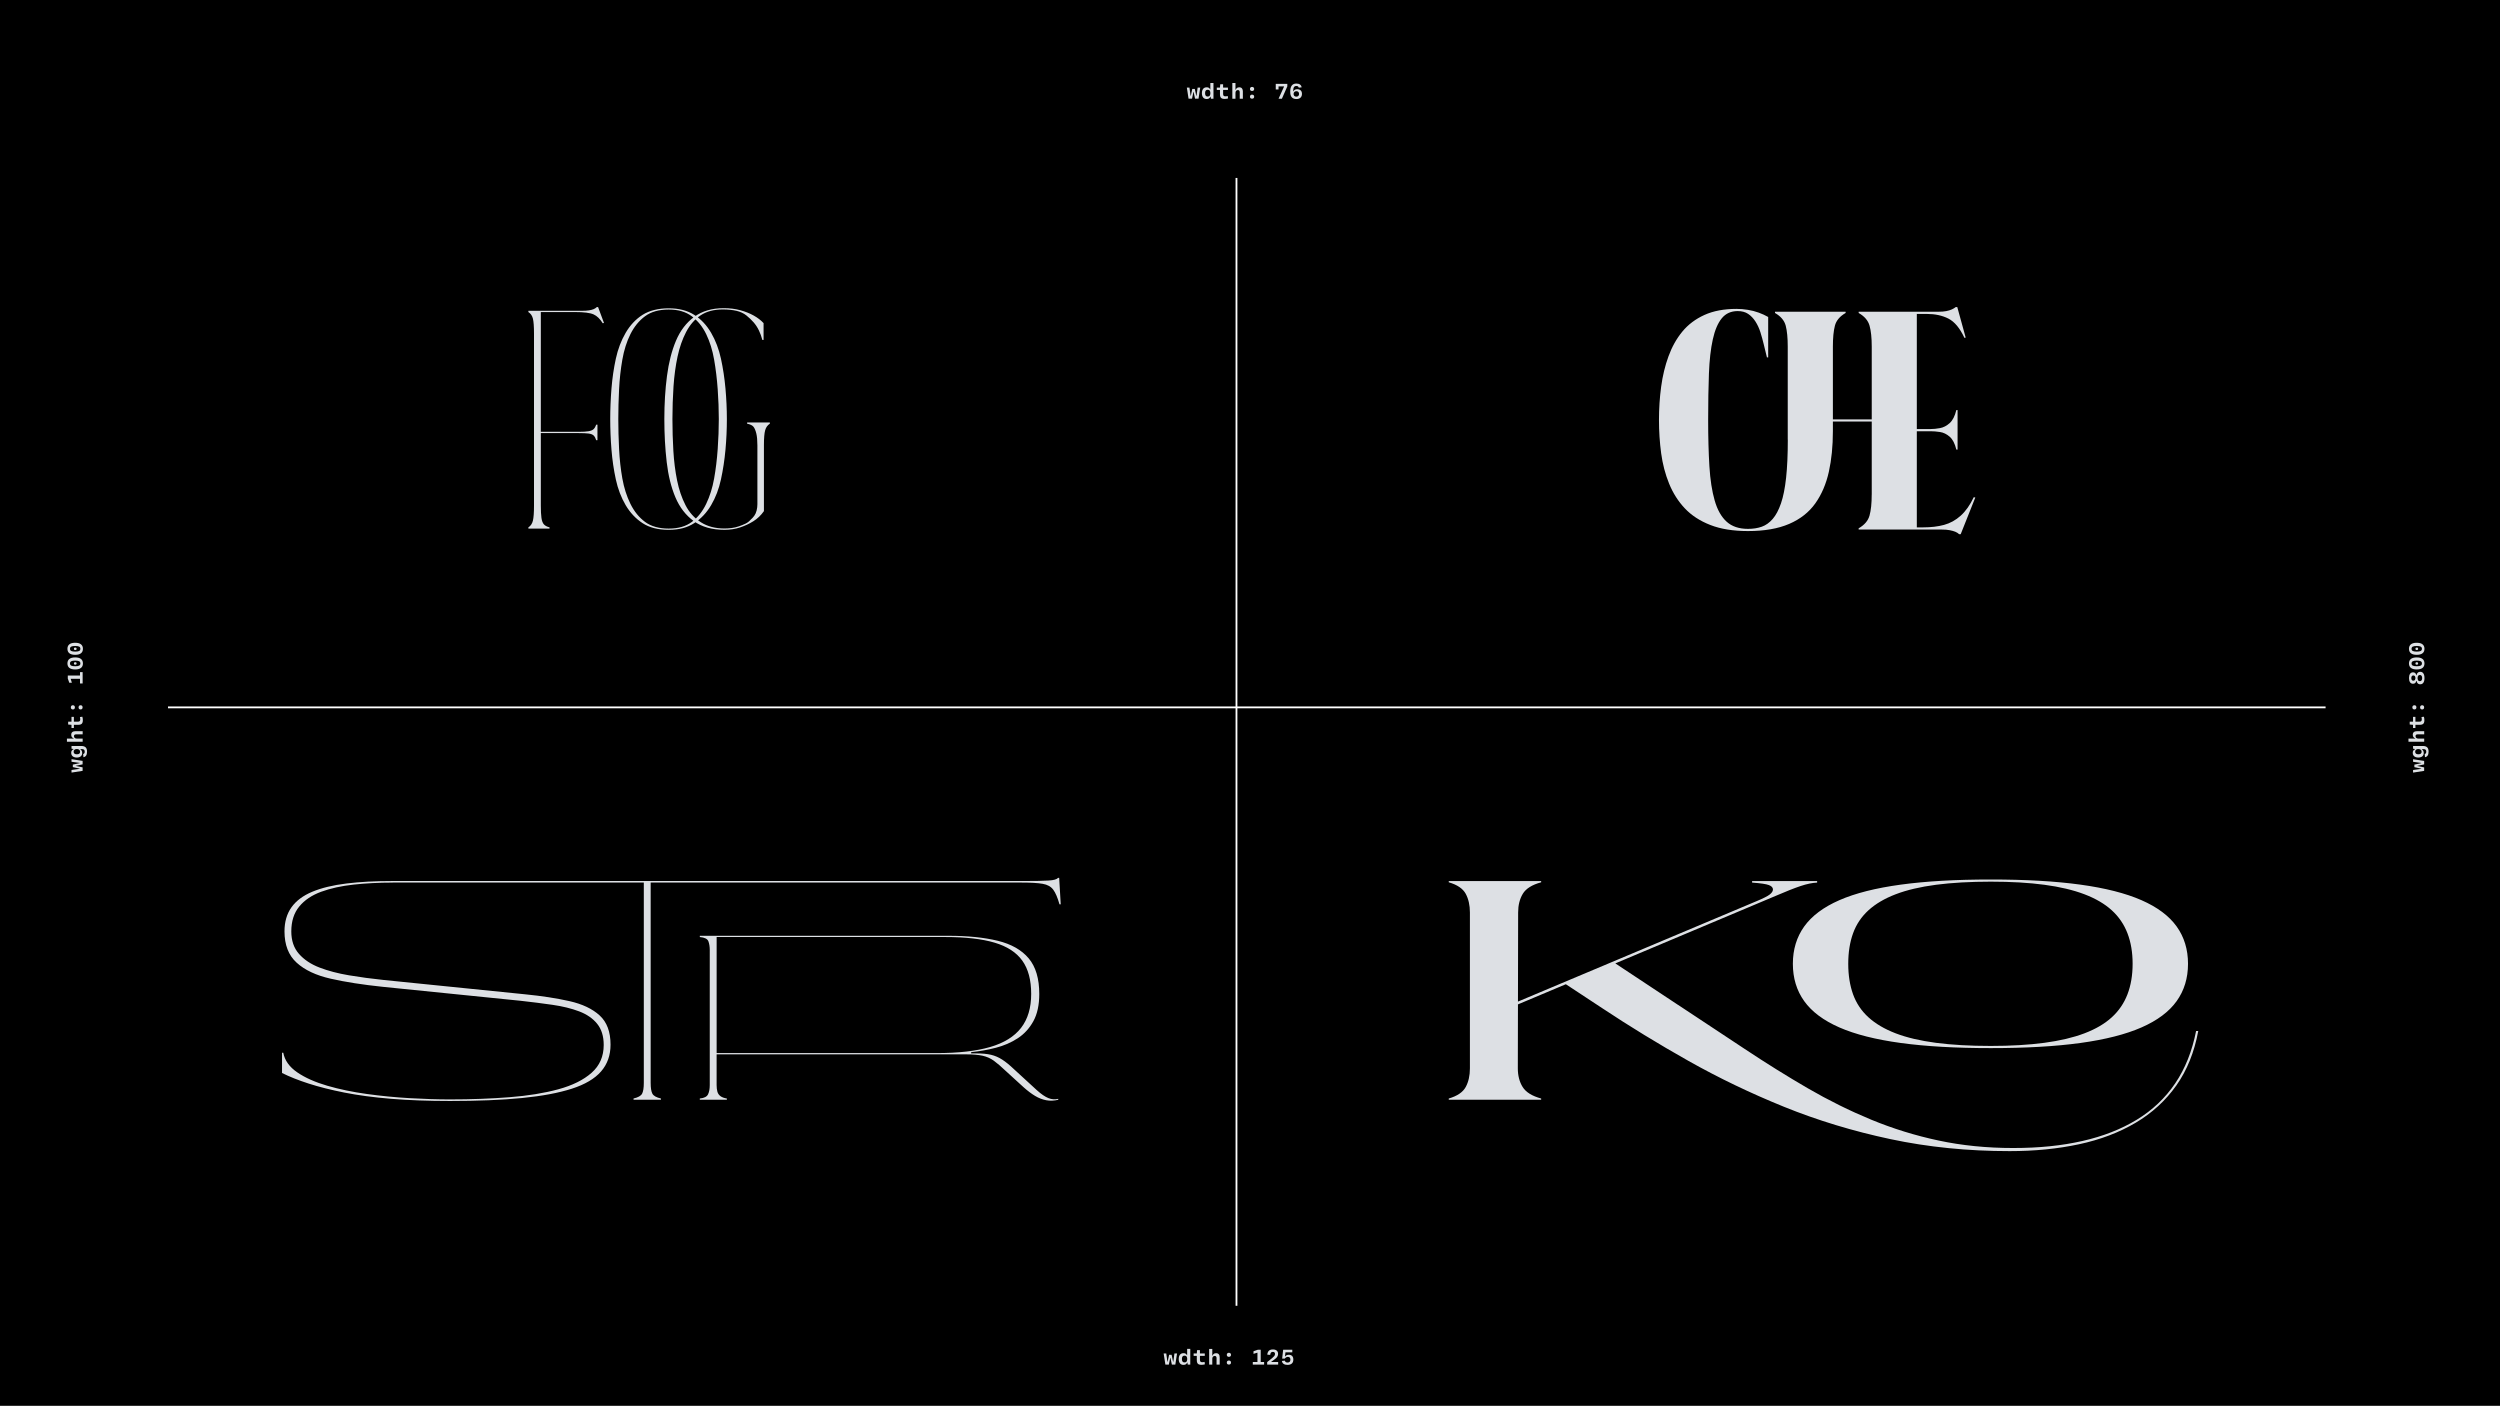 <?xml version="1.0" encoding="UTF-8"?>
<svg id="Layer_1" data-name="Layer 1" xmlns="http://www.w3.org/2000/svg" xmlns:xlink="http://www.w3.org/1999/xlink" viewBox="0 0 1366 768">
  <defs>
    <style>
      .cls-1 {
        clip-path: url(#clippath);
      }

      .cls-2, .cls-3 {
        fill: none;
      }

      .cls-2, .cls-4, .cls-5 {
        stroke-width: 0px;
      }

      .cls-3 {
        stroke: #fff;
      }

      .cls-4 {
        fill: #dde0e4;
      }

      .cls-5, .cls-6 {
        fill: #000;
      }
    </style>
    <clipPath id="clippath">
      <rect class="cls-5" x="-10" y="-10" width="1386" height="788"/>
    </clipPath>
  </defs>
  <g>
    <rect class="cls-6" x="-10" y="-10" width="1386" height="788"/>
    <g class="cls-1">
      <rect class="cls-5" x="-.35" y="-3.25" width="1366.71" height="779.89"/>
    </g>
  </g>
  <path class="cls-4" d="M214.59,482.25c-7.59,0-14.73.37-21.42,1.1-6.69.74-12.58,2.04-17.68,3.91-5.1,1.87-9.1,4.56-11.99,8.08-2.89,3.51-4.33,8.05-4.33,13.6,0,4.99,1.39,9.07,4.17,12.24,2.78,3.17,6.52,5.67,11.22,7.48,4.7,1.81,10.09,3.23,16.15,4.25,6.06,1.02,12.38,1.87,18.96,2.55l77.18,7.82c9.18.91,17.28,2.15,24.31,3.74,7.03,1.59,12.52,4.19,16.49,7.82,3.97,3.63,5.95,8.95,5.95,15.98,0,5.78-1.73,10.65-5.18,14.62-3.46,3.97-8.78,7.11-15.98,9.43-7.2,2.32-16.29,4.02-27.28,5.1-10.99,1.08-24.08,1.61-39.27,1.61-11.9,0-22.64-.4-32.21-1.19-9.58-.79-18.08-1.93-25.5-3.4-7.42-1.47-13.94-3.12-19.55-4.93-5.61-1.81-10.46-3.74-14.53-5.78v-11.05h.68c.79,4.19,3.34,7.76,7.65,10.71,4.31,2.95,9.78,5.38,16.4,7.31,6.63,1.93,13.83,3.43,21.59,4.5,7.76,1.08,15.58,1.84,23.46,2.29,7.88.45,15.22.68,22.01.68,11.45,0,22.24-.4,32.39-1.19,10.14-.79,19.07-2.24,26.77-4.34,7.71-2.1,13.77-5.1,18.19-9.01s6.63-8.98,6.63-15.21c0-4.76-1.19-8.61-3.57-11.56-2.38-2.95-5.67-5.21-9.86-6.8-4.19-1.59-9.04-2.78-14.53-3.57-5.5-.79-11.3-1.53-17.43-2.21l-75.48-7.65c-10.88-1.13-20.32-2.61-28.3-4.42-7.99-1.81-14.2-4.73-18.62-8.76-4.42-4.02-6.63-9.72-6.63-17.08,0-5.21,1.27-9.61,3.82-13.18,2.55-3.57,6.35-6.4,11.39-8.5,5.04-2.1,11.25-3.6,18.61-4.5,7.37-.91,15.81-1.36,25.33-1.36h345.27c5.89,0,10.26-.08,13.09-.26,2.83-.17,4.53-.65,5.1-1.44h.68l.85,14.45h-.68c-1.02-3.63-2.15-6.29-3.4-7.99-1.25-1.7-3.17-2.78-5.78-3.23-2.61-.45-6.4-.68-11.39-.68h-202.81v109.48c0,2.72.31,4.67.93,5.86.62,1.19,2.18,2.07,4.67,2.64v.68h-14.96v-.68c2.49-.57,4.05-1.45,4.68-2.64.62-1.19.93-3.15.93-5.86v-109.48h-137.19ZM387.82,519.31c0-2.04-.26-3.71-.77-5.02-.51-1.3-2.07-2.07-4.67-2.29v-.68h135.83c10.54,0,19.52.91,26.95,2.72,7.42,1.81,13.06,5.02,16.92,9.6,3.85,4.59,5.78,11.08,5.78,19.47,0,6.01-1.08,10.97-3.23,14.88-2.15,3.91-5.01,7.03-8.58,9.35-3.57,2.32-7.57,4.05-11.99,5.18-4.42,1.13-8.9,1.93-13.43,2.38v.68h2.89c3.17,0,5.84.26,7.99.76,2.15.51,4.19,1.39,6.12,2.64,1.93,1.25,4.08,3,6.46,5.27l12.41,11.39c2.38,2.15,4.48,3.6,6.29,4.34,1.81.74,3.63.88,5.44.43v.51c-2.27.57-4.45.65-6.55.26-2.1-.4-4.14-1.19-6.12-2.38-1.98-1.19-4.05-2.75-6.21-4.68l-9.69-8.84c-2.61-2.49-4.82-4.39-6.63-5.7-1.81-1.3-3.85-2.21-6.12-2.72-2.27-.51-5.44-.77-9.52-.77h-135.83v16.83c0,1.36.14,2.55.42,3.57.28,1.02.85,1.84,1.7,2.46.85.62,2.01,1.05,3.48,1.28v.68h-14.79v-.68c2.38-.23,3.88-.99,4.51-2.3.62-1.3.93-2.97.93-5.01v-73.61ZM511.75,575.41c11.9,0,21.65-1.1,29.24-3.32,7.59-2.21,13.23-5.7,16.92-10.46,3.68-4.76,5.53-10.94,5.53-18.53s-1.61-13.66-4.85-18.19c-3.23-4.53-8.3-7.82-15.21-9.86-6.91-2.04-15.87-3.06-26.86-3.06h-124.95v63.41h120.19Z"/>
  <path class="cls-4" d="M829.51,498.57l-.17,85.17c0,3.97.88,7.37,2.64,10.2,1.76,2.83,5.13,4.93,10.11,6.29v.68h-50.49v-.68c4.65-1.36,7.73-3.46,9.27-6.29,1.53-2.83,2.29-6.23,2.29-10.2v-85.17c0-3.97-.77-7.37-2.29-10.2-1.53-2.83-4.62-4.93-9.27-6.29v-.68h50.49v.68c-4.99,1.36-8.33,3.46-10.03,6.29-1.7,2.83-2.55,6.23-2.55,10.2ZM818.29,553.48v-1.53l141.78-59.67c3.51-1.47,5.84-2.66,6.97-3.57,1.13-.91,1.7-1.81,1.7-2.72,0-1.02-.74-1.81-2.21-2.38-1.47-.57-4.53-1.02-9.18-1.36v-.85h35.53v.85c-2.61.11-5.61.74-9.01,1.87-3.4,1.13-7.99,2.95-13.77,5.44l-151.81,63.92ZM916.89,549.06c12.58,8.27,24.71,16.29,36.38,24.06,11.67,7.76,23.18,14.93,34.51,21.51,11.33,6.57,22.89,12.3,34.68,17.17,11.79,4.87,24.06,8.67,36.81,11.39s26.32,4.08,40.71,4.08,26.55-1.28,37.82-3.83c11.28-2.55,21.19-6.43,29.75-11.64,8.56-5.21,15.56-11.84,21-19.89,5.44-8.05,9.24-17.57,11.39-28.56h1.19c-2.15,11.56-6.15,21.48-11.98,29.75-5.84,8.27-13.26,15.07-22.27,20.4-9.01,5.33-19.32,9.24-30.94,11.73-11.62,2.49-24.22,3.74-37.82,3.74-22.89,0-44.6-2.18-65.11-6.54-20.51-4.36-39.92-10.26-58.23-17.68-18.3-7.42-35.7-15.78-52.19-25.07-16.49-9.29-32.16-18.87-47.01-28.73l-20.91-13.77,27.03-11.39,35.19,23.29ZM1087.74,572.69c-19.04,0-35.42-.93-49.13-2.8-13.71-1.87-24.91-4.7-33.58-8.5-8.67-3.8-15.07-8.59-19.21-14.37-4.14-5.78-6.2-12.58-6.2-20.4s2.07-14.62,6.2-20.4c4.14-5.78,10.54-10.57,19.21-14.36,8.67-3.8,19.86-6.63,33.58-8.5,13.71-1.87,30.09-2.8,49.13-2.8s35.36.93,48.96,2.8c13.6,1.87,24.73,4.7,33.41,8.5,8.67,3.8,15.07,8.59,19.21,14.36,4.14,5.78,6.21,12.58,6.21,20.4s-2.07,14.62-6.21,20.4c-4.14,5.78-10.54,10.57-19.21,14.37-8.67,3.8-19.8,6.63-33.41,8.5-13.6,1.87-29.92,2.8-48.96,2.8ZM1087.74,571.5c10.99,0,20.74-.57,29.24-1.7,8.5-1.13,15.81-2.86,21.93-5.18,6.12-2.32,11.11-5.24,14.96-8.76,3.85-3.51,6.71-7.71,8.58-12.58,1.87-4.87,2.81-10.43,2.81-16.66s-.94-11.79-2.81-16.66c-1.87-4.87-4.73-9.07-8.58-12.58-3.85-3.51-8.84-6.43-14.96-8.76-6.12-2.32-13.4-4.05-21.85-5.18-8.44-1.13-18.22-1.7-29.32-1.7s-21.31.57-29.92,1.7c-8.61,1.13-15.95,2.86-22.01,5.18-6.06,2.32-11.02,5.24-14.88,8.76-3.85,3.51-6.66,7.71-8.42,12.58-1.76,4.87-2.63,10.43-2.63,16.66s.88,11.79,2.63,16.66c1.76,4.87,4.56,9.07,8.42,12.58,3.85,3.51,8.81,6.43,14.88,8.76,6.06,2.32,13.4,4.05,22.01,5.18,8.61,1.13,18.59,1.7,29.92,1.7Z"/>
  <g>
    <path class="cls-4" d="M636.76,745.61l-.94-6.06h1.43l.62,4.49h.12l.81-3.78h1.37l.8,3.78h.13l.62-4.49h1.41l-.93,6.06h-1.9l-.78-3.7h-.11l-.75,3.7h-1.89Z"/>
    <path class="cls-4" d="M646.67,745.78c-.85,0-1.5-.29-1.95-.86-.45-.57-.67-1.36-.67-2.36s.23-1.77.68-2.34c.45-.57,1.1-.85,1.94-.85.96,0,1.58.38,1.87,1.15h.12v-3.49h1.71v8.57h-1.38l-.21-1.1h-.11c-.16.4-.39.71-.7.93s-.75.34-1.31.34ZM647.23,744.43c.53,0,.91-.17,1.13-.51s.34-.79.34-1.35-.11-1-.34-1.34c-.22-.34-.6-.51-1.14-.51-.49,0-.85.15-1.08.46s-.34.77-.34,1.39.11,1.09.34,1.4.59.46,1.08.46Z"/>
    <path class="cls-4" d="M655.65,740.85v2.11c0,.47.09.82.27,1.03.18.21.5.32.97.32.5,0,.93-.06,1.29-.18l.17,1.33c-.27.08-.57.15-.89.2-.33.05-.67.07-1.04.07-.63,0-1.12-.09-1.49-.28s-.62-.47-.77-.85-.23-.86-.23-1.44v-2.33h-1.73v-1.3h1.73l.16-1.82h1.55v1.82h2.65v1.3h-2.65Z"/>
    <path class="cls-4" d="M660.69,745.61v-8.57h1.71v3.69h.12c.16-.4.39-.72.69-.97.3-.25.73-.37,1.28-.37.67,0,1.16.2,1.48.61.32.4.47.96.47,1.66v3.97h-1.71v-3.54c0-.37-.08-.67-.23-.88-.15-.21-.4-.32-.76-.32-.41,0-.74.14-.98.41-.24.27-.36.65-.36,1.14v3.19h-1.71Z"/>
    <path class="cls-4" d="M671.47,741.38c-.34,0-.61-.09-.83-.28-.21-.18-.32-.46-.32-.82s.11-.63.32-.83c.21-.2.49-.29.83-.29s.62.1.83.29c.21.2.32.47.32.83s-.11.64-.32.82c-.21.18-.49.28-.83.28ZM671.47,745.6c-.34,0-.61-.09-.83-.27-.21-.18-.32-.46-.32-.82s.11-.64.32-.83c.21-.19.49-.29.83-.29s.62.1.83.29c.21.19.32.47.32.83s-.11.63-.32.82c-.21.18-.49.27-.83.27Z"/>
    <path class="cls-4" d="M684.53,744.18h2.54v-5.1c-.37.11-.73.21-1.08.33-.35.11-.71.22-1.08.33v-1.41c.4-.14.79-.27,1.16-.41.38-.14.76-.27,1.16-.41h1.62v6.68h1.86v1.43h-6.18v-1.43Z"/>
    <path class="cls-4" d="M692.39,745.61v-1.37l2.71-2.18c.48-.4.86-.76,1.14-1.1s.42-.73.42-1.17c0-.36-.1-.63-.29-.83s-.49-.29-.89-.29c-.5,0-.85.15-1.06.44-.21.29-.34.7-.39,1.22l-1.59-.16c.05-.54.18-1.03.39-1.46.21-.43.54-.77.96-1.01.43-.25.99-.37,1.68-.37.95,0,1.67.22,2.15.65s.72,1.02.72,1.77c0,.46-.09.88-.28,1.25-.19.38-.44.72-.75,1.04s-.67.6-1.06.86l-1.65,1.18v.12h3.79v1.43h-6Z"/>
    <path class="cls-4" d="M703.56,745.78c-.93,0-1.66-.18-2.19-.55-.54-.37-.85-.9-.94-1.61l1.59-.17c.09.33.26.59.5.77s.58.27,1.02.27c.47,0,.84-.13,1.12-.38.28-.25.42-.65.42-1.21,0-.52-.12-.9-.37-1.14-.25-.24-.59-.36-1.02-.36-.4,0-.74.1-1.01.29s-.48.4-.65.64h-1.46l.54-4.84h5v1.43h-3.73l-.28,2.23h.14c.17-.23.41-.44.71-.63.31-.19.72-.28,1.24-.28.75,0,1.35.22,1.8.65.45.44.68,1.09.68,1.97,0,.99-.29,1.73-.86,2.2s-1.32.71-2.26.71Z"/>
  </g>
  <g>
    <path class="cls-4" d="M1324.56,421.21l-6.06.94v-1.43l4.49-.62v-.12l-3.78-.81v-1.37l3.78-.8v-.13l-4.49-.62v-1.41l6.06.93v1.9l-3.7.78v.11l3.7.75v1.89Z"/>
    <path class="cls-4" d="M1326.98,410.68c0,.96-.17,1.69-.52,2.18s-.83.79-1.46.87l-.13-1.73c.25-.07.45-.19.61-.38s.23-.5.23-.94c0-.5-.13-.85-.39-1.06-.26-.21-.66-.31-1.22-.31h-.88v.06c.29.16.55.41.77.74.23.33.34.77.34,1.32,0,.8-.27,1.42-.8,1.85-.54.43-1.26.65-2.19.65-.6,0-1.12-.1-1.58-.3-.46-.2-.81-.49-1.06-.88s-.38-.84-.38-1.39.12-.99.37-1.3c.25-.31.55-.54.91-.67v-.13l-1.1-.17v-1.49h5.34c1.03,0,1.81.24,2.34.72.53.48.8,1.27.8,2.37ZM1323.17,410.74c0-.48-.17-.85-.51-1.1-.34-.25-.77-.37-1.29-.37s-.92.12-1.24.36c-.32.24-.48.61-.48,1.11,0,.47.15.83.45,1.06s.72.35,1.27.35c.62,0,1.07-.12,1.37-.35.29-.23.44-.59.44-1.06Z"/>
    <path class="cls-4" d="M1324.56,405.28h-8.57v-1.71h3.69v-.12c-.4-.16-.72-.39-.97-.69-.25-.3-.37-.73-.37-1.28,0-.67.2-1.16.61-1.48.4-.32.96-.47,1.66-.47h3.97v1.71h-3.54c-.37,0-.67.08-.88.23-.21.15-.32.4-.32.76,0,.41.14.74.41.98.27.24.65.36,1.14.36h3.19v1.71Z"/>
    <path class="cls-4" d="M1319.8,394.32h2.11c.47,0,.82-.09,1.03-.27.21-.18.32-.5.32-.97,0-.5-.06-.93-.18-1.29l1.33-.17c.08.27.15.57.2.89.05.33.07.67.07,1.04,0,.63-.09,1.12-.28,1.49s-.47.62-.85.77-.86.23-1.44.23h-2.33v1.73h-1.3v-1.73l-1.82-.16v-1.55h1.82v-2.65h1.3v2.65Z"/>
    <path class="cls-4" d="M1320.33,386.5c0,.34-.09.61-.28.83-.18.21-.46.32-.82.32s-.63-.11-.83-.32c-.2-.21-.29-.49-.29-.83s.1-.62.29-.83c.2-.21.47-.32.83-.32s.64.11.82.32c.18.21.28.49.28.83ZM1324.55,386.5c0,.34-.09.61-.27.83-.18.21-.46.32-.82.32s-.64-.11-.83-.32c-.19-.21-.29-.49-.29-.83s.1-.62.29-.83c.19-.21.47-.32.83-.32s.63.11.82.32c.18.21.27.49.27.83Z"/>
    <path class="cls-4" d="M1324.74,370.5c0,1.09-.21,1.93-.61,2.52-.41.59-.98.88-1.71.88-.43,0-.78-.09-1.06-.27-.28-.18-.5-.41-.65-.69-.15-.28-.25-.58-.3-.89h-.14c-.05.27-.15.52-.29.76s-.33.43-.58.57c-.25.14-.57.22-.96.22-.67,0-1.19-.27-1.58-.81s-.58-1.3-.58-2.3.19-1.77.58-2.31.91-.81,1.58-.81c.39,0,.71.07.97.22.25.15.44.34.58.58.13.24.23.49.28.76h.14c.05-.32.15-.62.31-.9.16-.28.38-.51.66-.69.28-.18.63-.27,1.04-.27.73,0,1.3.29,1.71.88.41.59.61,1.43.61,2.52ZM1319.78,370.5c0-.44-.1-.79-.29-1.05-.19-.26-.47-.39-.82-.39-.4,0-.69.13-.87.4-.17.27-.26.61-.26,1.04s.09.77.26,1.03c.17.27.46.4.87.4.35,0,.62-.13.82-.38.19-.26.29-.61.29-1.05ZM1323.47,370.5c0-.5-.1-.91-.31-1.22s-.52-.47-.95-.47-.72.15-.93.46c-.21.3-.31.72-.31,1.24s.11.94.31,1.24c.21.3.52.45.93.45s.75-.16.95-.47.31-.72.31-1.23Z"/>
    <path class="cls-4" d="M1324.73,362.5c0,1.08-.35,1.9-1.07,2.45-.71.56-1.76.84-3.16.84s-2.46-.28-3.17-.84c-.71-.56-1.07-1.38-1.07-2.45s.36-1.9,1.07-2.45c.71-.56,1.77-.84,3.17-.84s2.45.28,3.16.84c.71.56,1.07,1.38,1.07,2.45ZM1323.34,362.5c0-.59-.24-.99-.71-1.21-.47-.22-1.18-.33-2.12-.33s-1.66.11-2.13.33c-.47.22-.71.62-.71,1.21s.24.99.71,1.21c.47.22,1.18.33,2.13.33s1.65-.11,2.12-.33c.47-.22.71-.62.71-1.21ZM1321.26,362.51c0,.25-.07.43-.2.53-.13.1-.31.15-.53.15s-.39-.05-.53-.15c-.13-.1-.2-.27-.2-.53s.07-.43.2-.53c.13-.1.31-.15.53-.15s.39.05.53.15c.13.1.2.27.2.53Z"/>
    <path class="cls-4" d="M1324.73,354.5c0,1.08-.35,1.9-1.07,2.45-.71.56-1.76.84-3.16.84s-2.46-.28-3.17-.84c-.71-.56-1.07-1.38-1.07-2.45s.36-1.9,1.07-2.45c.71-.56,1.77-.84,3.17-.84s2.45.28,3.16.84c.71.56,1.07,1.38,1.07,2.45ZM1323.34,354.5c0-.59-.24-.99-.71-1.21-.47-.22-1.18-.33-2.12-.33s-1.66.11-2.13.33c-.47.22-.71.62-.71,1.21s.24.99.71,1.21c.47.22,1.18.33,2.13.33s1.65-.11,2.12-.33c.47-.22.71-.62.71-1.21ZM1321.26,354.51c0,.25-.07.43-.2.53-.13.1-.31.15-.53.15s-.39-.05-.53-.15c-.13-.1-.2-.27-.2-.53s.07-.43.2-.53c.13-.1.31-.15.53-.15s.39.05.53.15c.13.1.2.27.2.53Z"/>
  </g>
  <g>
    <path class="cls-4" d="M649.43,53.93l-.94-6.06h1.43l.62,4.49h.12l.81-3.78h1.37l.8,3.78h.13l.62-4.49h1.41l-.93,6.06h-1.9l-.78-3.7h-.11l-.75,3.7h-1.89Z"/>
    <path class="cls-4" d="M659.34,54.11c-.85,0-1.5-.29-1.95-.86-.45-.57-.67-1.36-.67-2.36s.23-1.77.68-2.34c.45-.57,1.1-.85,1.94-.85.96,0,1.58.38,1.87,1.15h.12v-3.49h1.71v8.57h-1.38l-.21-1.1h-.11c-.16.4-.39.71-.7.93-.31.22-.75.34-1.31.34ZM659.89,52.76c.53,0,.91-.17,1.13-.51.22-.34.34-.79.34-1.35s-.11-1-.34-1.34c-.22-.34-.6-.51-1.14-.51-.49,0-.85.15-1.08.46s-.34.77-.34,1.39.11,1.09.34,1.4.59.46,1.08.46Z"/>
    <path class="cls-4" d="M668.31,49.17v2.11c0,.47.09.82.27,1.03.18.22.5.32.97.32.5,0,.93-.06,1.29-.18l.17,1.33c-.27.08-.57.15-.89.2-.33.05-.67.07-1.04.07-.63,0-1.12-.09-1.49-.28s-.62-.47-.77-.85-.23-.86-.23-1.44v-2.33h-1.73v-1.3h1.73l.16-1.82h1.55v1.82h2.65v1.3h-2.65Z"/>
    <path class="cls-4" d="M673.35,53.93v-8.57h1.71v3.69h.12c.16-.4.39-.72.69-.97s.73-.37,1.28-.37c.67,0,1.16.2,1.48.61s.47.96.47,1.66v3.97h-1.71v-3.54c0-.37-.08-.67-.23-.88s-.4-.32-.76-.32c-.41,0-.74.14-.98.41-.24.27-.36.65-.36,1.14v3.19h-1.71Z"/>
    <path class="cls-4" d="M684.13,49.71c-.34,0-.61-.09-.83-.28-.21-.18-.32-.46-.32-.82s.11-.64.32-.83c.21-.2.49-.29.83-.29s.62.1.83.29c.21.2.32.47.32.83s-.11.64-.32.82c-.21.19-.49.28-.83.28ZM684.13,53.92c-.34,0-.61-.09-.83-.27-.21-.18-.32-.46-.32-.82s.11-.64.32-.83c.21-.19.49-.29.83-.29s.62.1.83.29c.21.19.32.47.32.83s-.11.63-.32.82c-.21.18-.49.27-.83.27Z"/>
    <path class="cls-4" d="M697.07,45.82h6.32v1.38l-2.96,6.74h-1.83l2.98-6.58v-.14h-2.99v1.65h-1.52v-3.05Z"/>
    <path class="cls-4" d="M708.28,54.11c-1.05,0-1.86-.32-2.44-.96s-.86-1.62-.86-2.95c0-1.57.28-2.72.84-3.45.56-.73,1.39-1.1,2.51-1.1.89,0,1.57.19,2.05.58.48.38.76.87.86,1.47l-1.58.21c-.07-.25-.21-.47-.4-.66s-.51-.28-.94-.28c-.46,0-.82.12-1.07.36-.25.24-.42.57-.52,1.01-.1.43-.15.95-.17,1.54h.14c.17-.34.43-.61.78-.83.35-.22.8-.32,1.34-.32.75,0,1.37.22,1.85.65.48.43.72,1.07.72,1.91,0,.89-.27,1.58-.81,2.08s-1.3.75-2.29.75ZM708.29,52.82c.46,0,.83-.13,1.1-.39.27-.26.41-.63.41-1.1s-.13-.84-.39-1.11-.62-.39-1.07-.39-.83.14-1.11.42c-.28.28-.42.65-.42,1.09,0,.42.13.77.39,1.05.26.28.63.42,1.1.42Z"/>
  </g>
  <g>
    <path class="cls-4" d="M45.14,421.2l-6.06.94v-1.43l4.49-.62v-.13l-3.78-.81v-1.37l3.78-.8v-.13l-4.49-.62v-1.41l6.06.93v1.9l-3.7.78v.11l3.7.75v1.89Z"/>
    <path class="cls-4" d="M47.56,410.68c0,.96-.17,1.69-.52,2.18s-.83.78-1.46.87l-.13-1.73c.25-.06.45-.19.61-.38s.23-.5.23-.94c0-.5-.13-.85-.39-1.06-.26-.21-.66-.31-1.22-.31h-.88v.06c.29.16.55.41.77.74.23.33.34.77.34,1.32,0,.8-.27,1.42-.8,1.85-.54.43-1.26.65-2.19.65-.6,0-1.12-.1-1.58-.3-.46-.2-.81-.49-1.06-.88s-.38-.84-.38-1.39.12-.99.37-1.3c.25-.31.55-.54.91-.67v-.13l-1.1-.17v-1.49h5.34c1.03,0,1.81.24,2.34.72.53.48.8,1.27.8,2.37ZM43.76,410.74c0-.48-.17-.85-.51-1.1-.34-.25-.77-.37-1.29-.37s-.92.12-1.24.36c-.32.24-.48.61-.48,1.11,0,.47.15.83.45,1.06s.72.35,1.27.35c.62,0,1.07-.12,1.37-.35.29-.23.44-.59.44-1.06Z"/>
    <path class="cls-4" d="M45.14,405.28h-8.57v-1.71h3.69v-.12c-.4-.16-.72-.39-.97-.69-.25-.3-.37-.73-.37-1.28,0-.67.2-1.16.61-1.48.4-.32.96-.47,1.66-.47h3.97v1.71h-3.54c-.37,0-.67.08-.88.23-.21.15-.32.4-.32.76,0,.41.14.74.41.98.27.24.65.36,1.14.36h3.19v1.71Z"/>
    <path class="cls-4" d="M40.38,394.32h2.11c.47,0,.82-.09,1.03-.27.21-.18.32-.5.32-.97,0-.5-.06-.93-.18-1.29l1.33-.17c.08.27.15.57.2.89.05.33.07.67.07,1.04,0,.63-.09,1.12-.28,1.49s-.47.62-.85.77-.86.23-1.44.23h-2.33v1.73h-1.3v-1.73l-1.82-.16v-1.55h1.82v-2.65h1.3v2.65Z"/>
    <path class="cls-4" d="M40.92,386.5c0,.34-.09.61-.28.83s-.46.32-.82.32-.63-.11-.83-.32-.29-.49-.29-.83.1-.62.29-.83.47-.32.83-.32.64.11.82.32.28.49.28.83ZM45.13,386.5c0,.34-.09.61-.27.83s-.46.32-.82.32-.64-.11-.83-.32-.29-.49-.29-.83.1-.62.29-.83.47-.32.83-.32.63.11.82.32.27.49.27.83Z"/>
    <path class="cls-4" d="M43.71,373.44v-2.54h-5.1c.11.37.21.73.33,1.08s.22.71.33,1.08h-1.41c-.14-.4-.27-.79-.41-1.16-.14-.38-.27-.76-.41-1.16v-1.62h6.68v-1.86h1.43v6.18h-1.43Z"/>
    <path class="cls-4" d="M45.31,362.5c0,1.08-.35,1.9-1.07,2.45-.71.56-1.76.84-3.16.84s-2.46-.28-3.17-.84c-.71-.56-1.07-1.38-1.07-2.45s.36-1.9,1.07-2.45c.71-.56,1.77-.84,3.17-.84s2.45.28,3.16.84c.71.56,1.07,1.38,1.07,2.45ZM43.92,362.5c0-.59-.24-.99-.71-1.21s-1.18-.33-2.12-.33-1.66.11-2.13.33c-.47.22-.71.62-.71,1.21s.24.99.71,1.21c.47.22,1.18.33,2.13.33s1.65-.11,2.12-.33c.47-.22.71-.62.71-1.21ZM41.85,362.51c0,.25-.07.43-.2.53-.13.1-.31.15-.53.15s-.39-.05-.53-.15c-.13-.1-.2-.27-.2-.53s.07-.43.2-.53c.13-.1.31-.15.53-.15s.39.05.53.15c.13.1.2.27.2.53Z"/>
    <path class="cls-4" d="M45.31,354.5c0,1.08-.35,1.9-1.07,2.45-.71.56-1.76.84-3.16.84s-2.46-.28-3.17-.84c-.71-.56-1.07-1.38-1.07-2.45s.36-1.9,1.07-2.45c.71-.56,1.77-.84,3.17-.84s2.45.28,3.16.84c.71.56,1.07,1.38,1.07,2.45ZM43.92,354.5c0-.59-.24-.99-.71-1.21s-1.18-.33-2.12-.33-1.66.11-2.13.33c-.47.22-.71.62-.71,1.21s.24.99.71,1.21c.47.22,1.18.33,2.13.33s1.65-.11,2.12-.33c.47-.22.71-.62.71-1.21ZM41.85,354.51c0,.25-.07.43-.2.53-.13.1-.31.15-.53.15s-.39-.05-.53-.15c-.13-.1-.2-.27-.2-.53s.07-.43.2-.53c.13-.1.31-.15.53-.15s.39.05.53.15c.13.1.2.27.2.53Z"/>
  </g>
  <line class="cls-3" x1="675.61" y1="713.48" x2="675.61" y2="97.23"/>
  <line class="cls-3" x1="1270.7" y1="386.51" x2="91.79" y2="386.51"/>
  <path class="cls-4" d="M976.82,240.2v-50.83c0-4.76-.37-8.56-1.1-11.39-.74-2.83-2.69-5.16-5.86-6.97v-.68h38.59v.68c-3.17,1.81-5.13,4.14-5.86,6.97-.74,2.83-1.1,6.63-1.1,11.39v39.78h29.75v1.19h-29.75v5.27c0,8.16-.74,15.55-2.21,22.18-1.47,6.63-3.94,12.38-7.39,17.25-3.46,4.87-8.22,8.61-14.28,11.22-6.06,2.61-13.57,3.91-22.52,3.91-8.05,0-14.9-1.1-20.57-3.32-5.67-2.21-10.31-5.24-13.94-9.09-3.63-3.85-6.49-8.36-8.59-13.52-2.1-5.16-3.54-10.68-4.34-16.58-.79-5.89-1.19-11.96-1.19-18.19s.4-12.3,1.19-18.19c.79-5.89,2.12-11.42,4-16.57,1.87-5.16,4.39-9.66,7.56-13.52,3.17-3.85,7.2-6.89,12.07-9.1,4.87-2.21,10.71-3.32,17.51-3.32,2.04,0,4.11.17,6.21.51,2.1.34,4.08.85,5.95,1.53s3.6,1.47,5.18,2.38v22.1h-.68c-.57-2.27-1.13-4.59-1.7-6.97-.57-2.38-1.19-4.65-1.87-6.8-.68-2.15-1.59-4.11-2.72-5.86-1.13-1.76-2.46-3.14-3.99-4.16-1.53-1.02-3.43-1.53-5.7-1.53-3.63,0-6.52,1.3-8.67,3.91-2.15,2.61-3.8,6.46-4.93,11.56-1.13,5.1-1.84,11.33-2.12,18.7-.28,7.37-.42,15.81-.42,25.33s.23,17.96.68,25.33c.45,7.37,1.42,13.6,2.89,18.7,1.47,5.1,3.65,8.95,6.54,11.56,2.89,2.61,6.77,3.91,11.65,3.91,2.83,0,5.35-.4,7.57-1.19,2.21-.79,4.19-2.21,5.95-4.25,1.76-2.04,3.26-4.87,4.51-8.5,1.25-3.63,2.18-8.3,2.8-14.02.62-5.72.93-12.66.93-20.83ZM1022.72,270.29v-80.92c0-4.76-.4-8.56-1.19-11.39-.79-2.83-2.78-5.16-5.95-6.97v-.68h43.69c1.59,0,2.98-.11,4.16-.34,1.19-.23,2.21-.54,3.06-.93.85-.4,1.56-.82,2.12-1.27h.85l4.59,16.66-.68.17c-2.49-5.33-5.41-8.84-8.76-10.54-3.34-1.7-7.28-2.55-11.82-2.55h-5.44v62.9h7.65c1.47,0,3.15-.17,5.02-.51,1.87-.34,3.63-1.25,5.27-2.72,1.64-1.47,2.86-3.85,3.65-7.14h.68v21.59h-.68c-.79-3.29-2.01-5.64-3.65-7.05-1.64-1.42-3.4-2.27-5.27-2.55-1.87-.28-3.54-.42-5.02-.42h-7.65v52.53h3.4c4.31,0,8.13-.45,11.48-1.36,3.34-.91,6.38-2.58,9.09-5.02,2.72-2.44,5.1-5.81,7.14-10.11l.85.17-7.99,20.06h-.85c-.57-.57-1.28-1.02-2.12-1.36-.85-.34-1.87-.62-3.06-.85-1.19-.23-2.58-.34-4.17-.34h-45.56v-.68c3.17-1.81,5.16-4.14,5.95-6.97.79-2.83,1.19-6.63,1.19-11.39Z"/>
  <path class="cls-4" d="M364.28,252.44c.85,7.37,2.44,13.8,4.76,19.29,2.32,5.5,5.67,9.83,10.03,13,4.36,3.17,9.94,4.76,16.75,4.76,3.06,0,5.89-.42,8.5-1.28,2.61-.85,5.04-1.98,7.31-3.4,2.27-1.42,4.19-3.26,5.78-5.53v-36.04c0-3.85.23-6.57.68-8.16.45-1.59,1.3-2.78,2.55-3.57v-.68h-12.41v.68c1.7.34,2.86.91,3.49,1.7.62.79,1.13,2.01,1.53,3.65.4,1.64.59,3.82.59,6.54v32.13c0,1.13-.14,2.27-.42,3.4-.28,1.13-.71,2.1-1.28,2.89-.57.79-1.25,1.53-2.04,2.21-.79.91-1.73,1.61-2.81,2.12-1.08.51-2.27.99-3.57,1.44-1.3.45-2.64.76-4,.93-1.36.17-2.66.25-3.91.25-4.99,0-9.26-1.13-12.84-3.4-3.57-2.27-6.38-5.38-8.41-9.35-2.04-3.97-3.57-8.47-4.59-13.51-1.02-5.04-1.7-10.43-2.04-16.15-.34-5.72-.51-11.53-.51-17.42s.2-11.93.59-17.77c.4-5.84,1.13-11.28,2.21-16.32,1.08-5.04,2.64-9.52,4.68-13.43,2.04-3.91,4.68-6.94,7.9-9.1,3.23-2.15,7.28-3.23,12.15-3.23,2.83,0,5.33.26,7.48.76,2.15.51,3.97,1.36,5.44,2.55,1.47,1.19,2.78,2.44,3.91,3.74,1.13,1.3,2.1,2.78,2.89,4.42.79,1.64,1.42,3.37,1.87,5.18h.68v-9.18c-1.47-1.59-3.29-2.97-5.44-4.17-2.15-1.19-4.59-2.15-7.31-2.89-2.72-.74-5.72-1.11-9.01-1.11-6.46,0-11.84,1.59-16.15,4.76-4.31,3.17-7.62,7.51-9.94,13-2.32,5.5-3.97,11.93-4.93,19.3-.96,7.37-1.44,15.19-1.44,23.46s.42,16.09,1.28,23.46M352.46,285.17c-3.29-2.44-5.95-5.72-7.99-9.86-2.04-4.14-3.51-8.75-4.42-13.85-.91-5.1-1.5-10.48-1.79-16.15-.28-5.67-.42-11.11-.42-16.32s.14-10.62.42-16.24c.28-5.61.88-11.02,1.79-16.24.91-5.21,2.38-9.86,4.42-13.94,2.04-4.08,4.7-7.34,7.99-9.78,3.29-2.44,7.59-3.65,12.92-3.65s9.29,1.22,12.58,3.65c3.29,2.44,5.92,5.7,7.9,9.78,1.98,4.08,3.43,8.73,4.34,13.94.91,5.21,1.56,10.62,1.96,16.24.4,5.61.6,11.02.6,16.24s-.2,10.65-.6,16.32c-.4,5.67-1.05,11.05-1.96,16.15-.91,5.1-2.35,9.72-4.34,13.85-1.98,4.14-4.59,7.42-7.82,9.86-3.23,2.44-7.45,3.65-12.67,3.65s-9.63-1.22-12.92-3.65M379.32,285.85c3.74-2.44,6.83-5.72,9.26-9.86,2.44-4.14,4.22-8.81,5.35-14.03,1.13-5.21,1.96-10.62,2.47-16.24.51-5.61.76-11.19.76-16.74s-.26-10.99-.76-16.66c-.51-5.67-1.33-11.11-2.47-16.32-1.13-5.21-2.92-9.92-5.35-14.11-2.44-4.19-5.52-7.48-9.26-9.86-3.74-2.38-8.39-3.57-13.94-3.57s-10.54,1.19-14.28,3.57c-3.74,2.38-6.83,5.67-9.26,9.86-2.44,4.19-4.22,8.9-5.35,14.11-1.13,5.21-1.93,10.65-2.38,16.32-.45,5.67-.68,11.22-.68,16.66s.23,11.13.68,16.74c.45,5.61,1.25,11.02,2.38,16.24,1.13,5.21,2.92,9.89,5.35,14.03,2.44,4.14,5.53,7.42,9.26,9.86,3.74,2.44,8.5,3.65,14.28,3.65s10.2-1.22,13.94-3.65M324.33,171.78c1.87.85,3.54,2.46,5.01,4.85l.68-.17-3.23-8.67h-.68c-.45.45-1.02.82-1.7,1.11-.68.28-1.53.51-2.55.68s-2.38.25-4.08.25h-29.07v.68c1.25.79,2.07,1.98,2.47,3.57.4,1.59.6,4.36.6,8.33v93.84c0,3.85-.2,6.6-.6,8.25-.4,1.64-1.22,2.86-2.47,3.65v.68h11.56v-.68c-1.36-.34-2.38-.88-3.06-1.61-.68-.74-1.13-1.93-1.36-3.57-.23-1.64-.34-3.88-.34-6.72v-39.61h20.57c2.49,0,4.36.08,5.61.25,1.25.17,2.15.54,2.72,1.1.57.57,1.02,1.42,1.36,2.55h.68v-8.5h-.68c-.34,1.02-.79,1.81-1.36,2.38s-1.47.96-2.72,1.19c-1.25.23-3.12.34-5.61.34h-20.57v-65.45h18.53c4.99,0,8.42.43,10.28,1.28"/>
  <rect class="cls-2" x="288.71" y="167.78" width="131.92" height="121.72"/>
</svg>